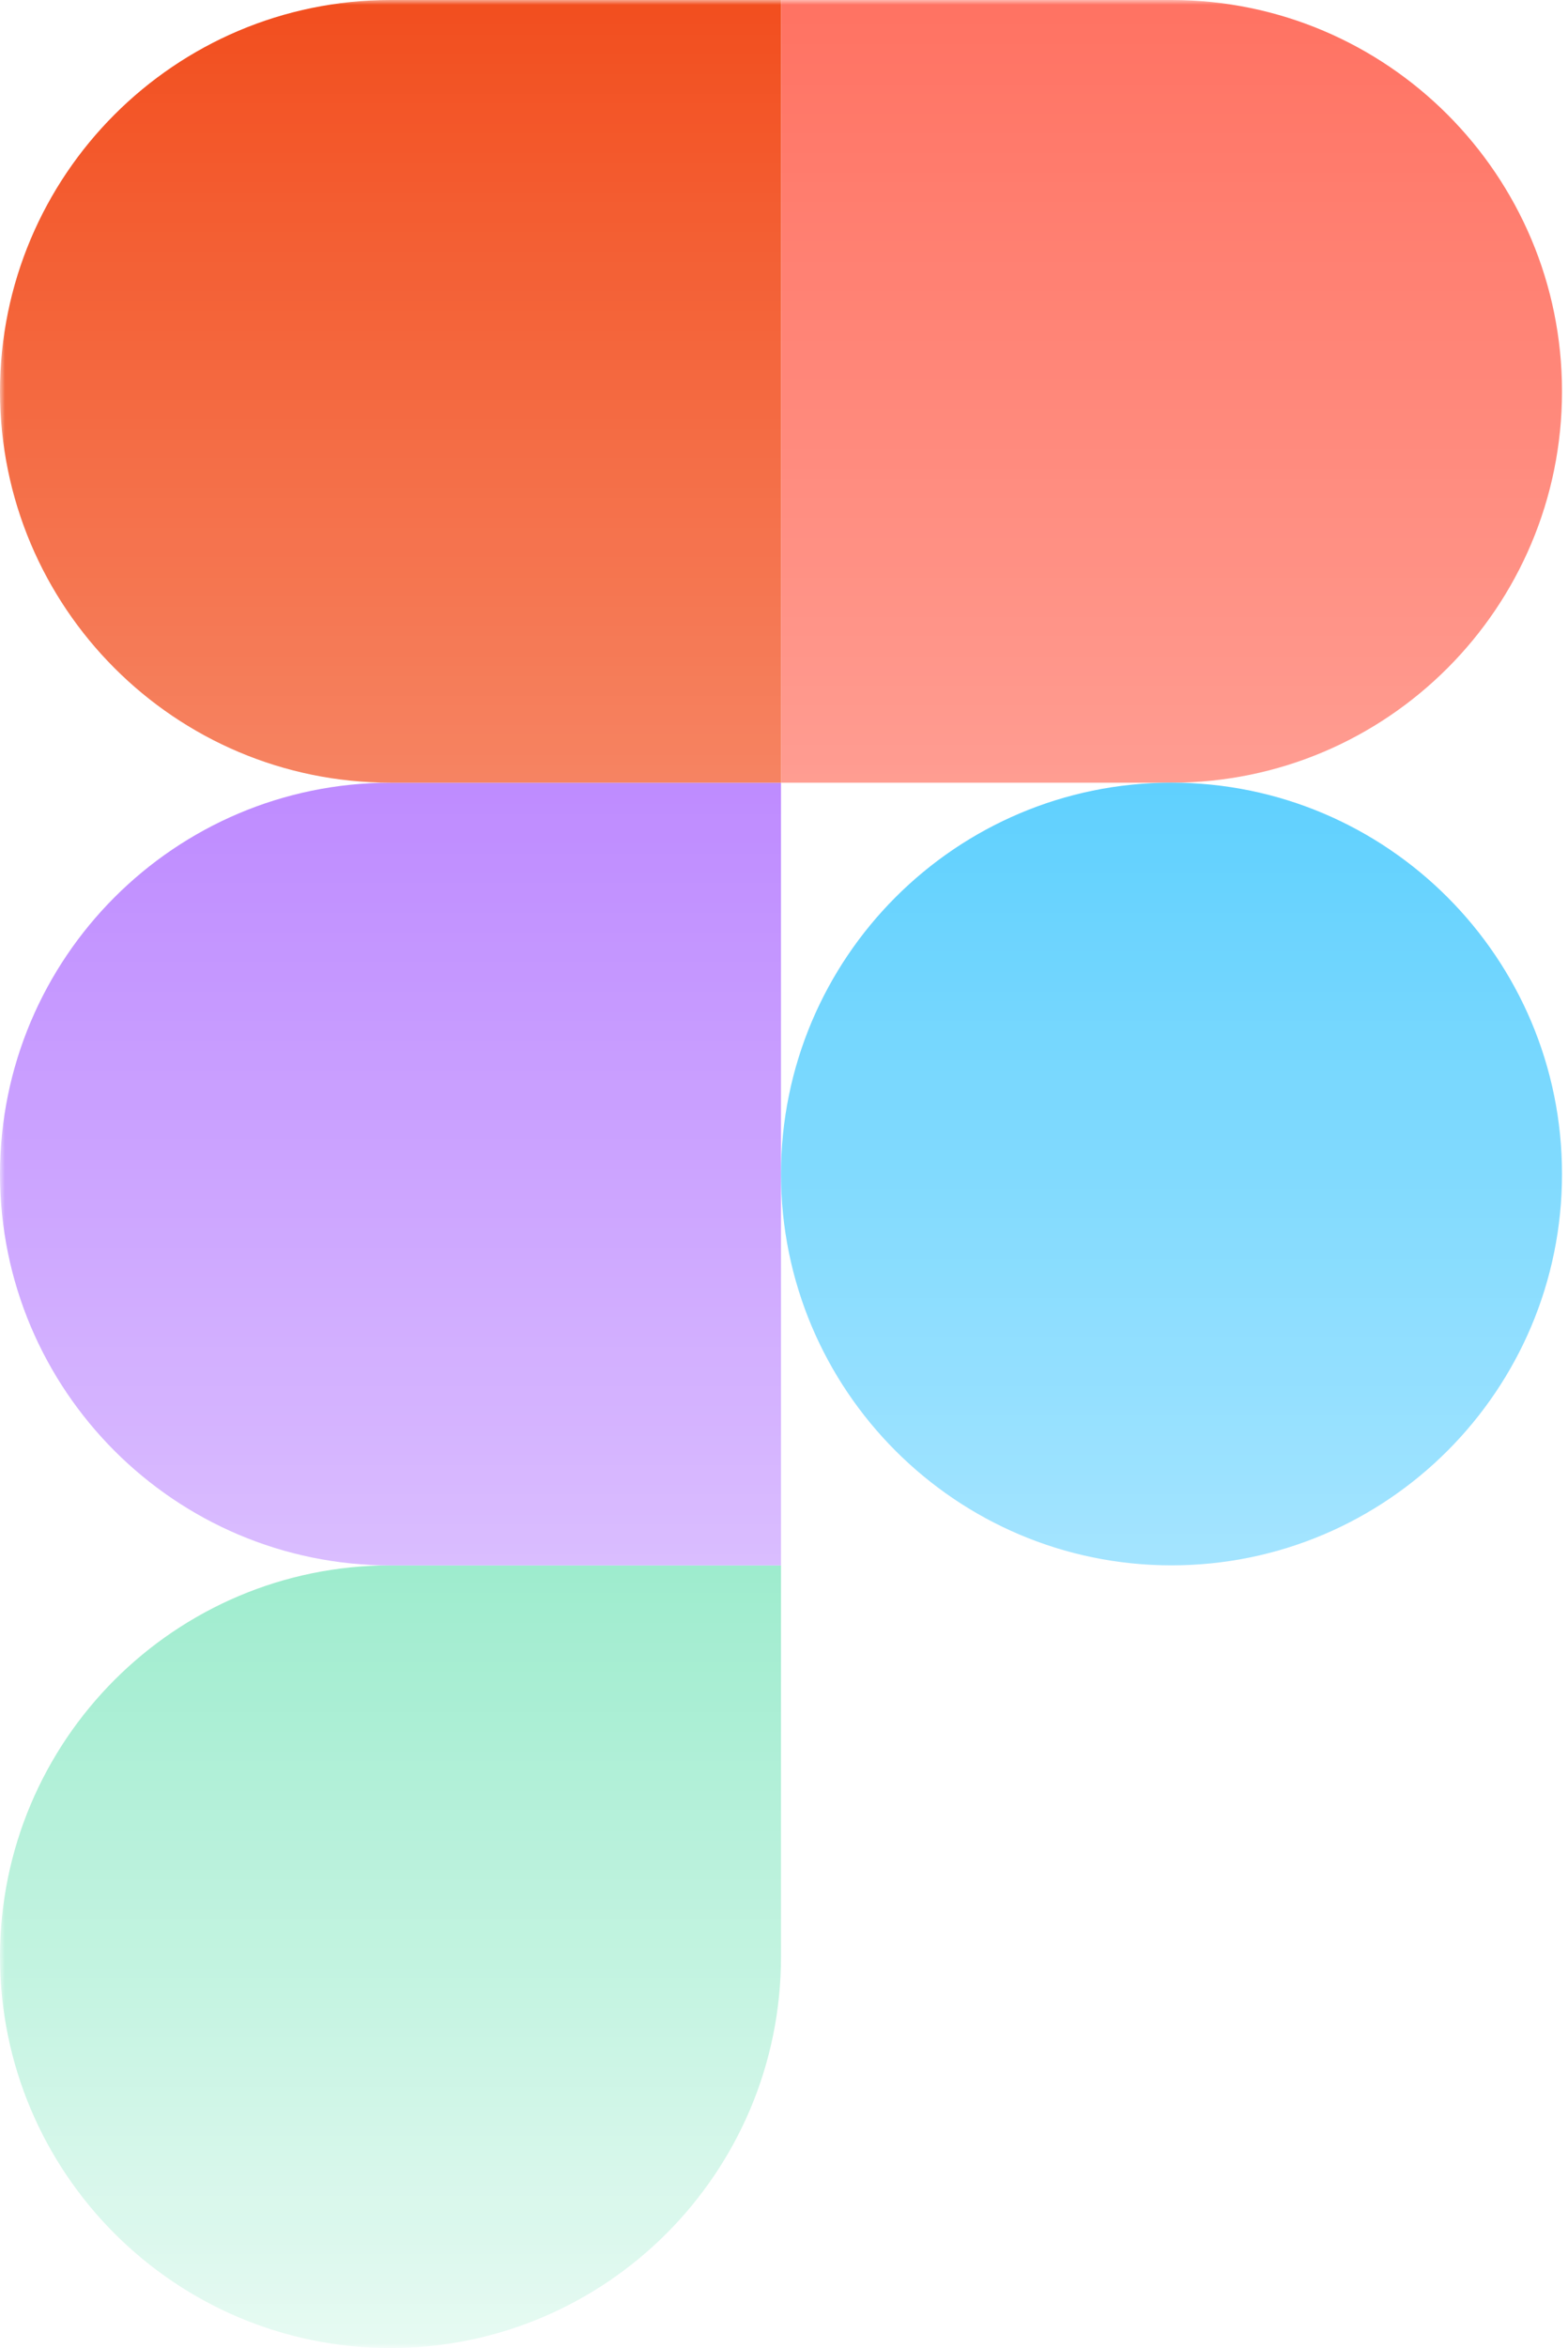 <svg width="159" height="238" viewBox="0 0 159 238" fill="none" xmlns="http://www.w3.org/2000/svg">
<mask id="mask0_376_1811" style="mask-type:alpha" maskUnits="userSpaceOnUse" x="0" y="0" width="159" height="238">
<rect width="159" height="238" fill="url(#paint0_linear_376_1811)"/>
</mask>
<g mask="url(#mask0_376_1811)">
<g clip-path="url(#clip0_376_1811)">
<path d="M39.598 237.997C61.456 237.997 79.195 220.227 79.195 198.331V158.664H39.598C17.74 158.664 0 176.435 0 198.331C0 220.227 17.74 237.997 39.598 237.997Z" fill="#0ACF83"/>
<path d="M0 119.003C0 97.107 17.74 79.336 39.598 79.336H79.195V158.669H39.598C17.74 158.669 0 140.899 0 119.003Z" fill="#A259FF"/>
<path d="M0 39.667C0 17.771 17.74 0 39.598 0H79.195V79.333H39.598C17.74 79.333 0 61.563 0 39.667Z" fill="#F24E1E"/>
<path d="M79.197 0H118.794C140.652 0 158.392 17.771 158.392 39.667C158.392 61.563 140.652 79.333 118.794 79.333H79.197V0Z" fill="#FF7262"/>
<path d="M158.392 118.997C158.392 140.893 140.652 158.663 118.794 158.663C96.936 158.663 79.197 140.893 79.197 118.997C79.197 97.101 96.936 79.33 118.794 79.33C140.652 79.33 158.392 97.101 158.392 118.997Z" fill="#1ABCFE"/>
</g>
</g>
<defs>
<linearGradient id="paint0_linear_376_1811" x1="79.5" y1="0" x2="79.5" y2="238" gradientUnits="userSpaceOnUse">
<stop stop-color="#D9D9D9"/>
<stop offset="1" stop-color="#D9D9D9" stop-opacity="0.1"/>
</linearGradient>
<clipPath id="clip0_376_1811">
<rect width="159" height="238" fill="white"/>
</clipPath>
</defs>
</svg>
